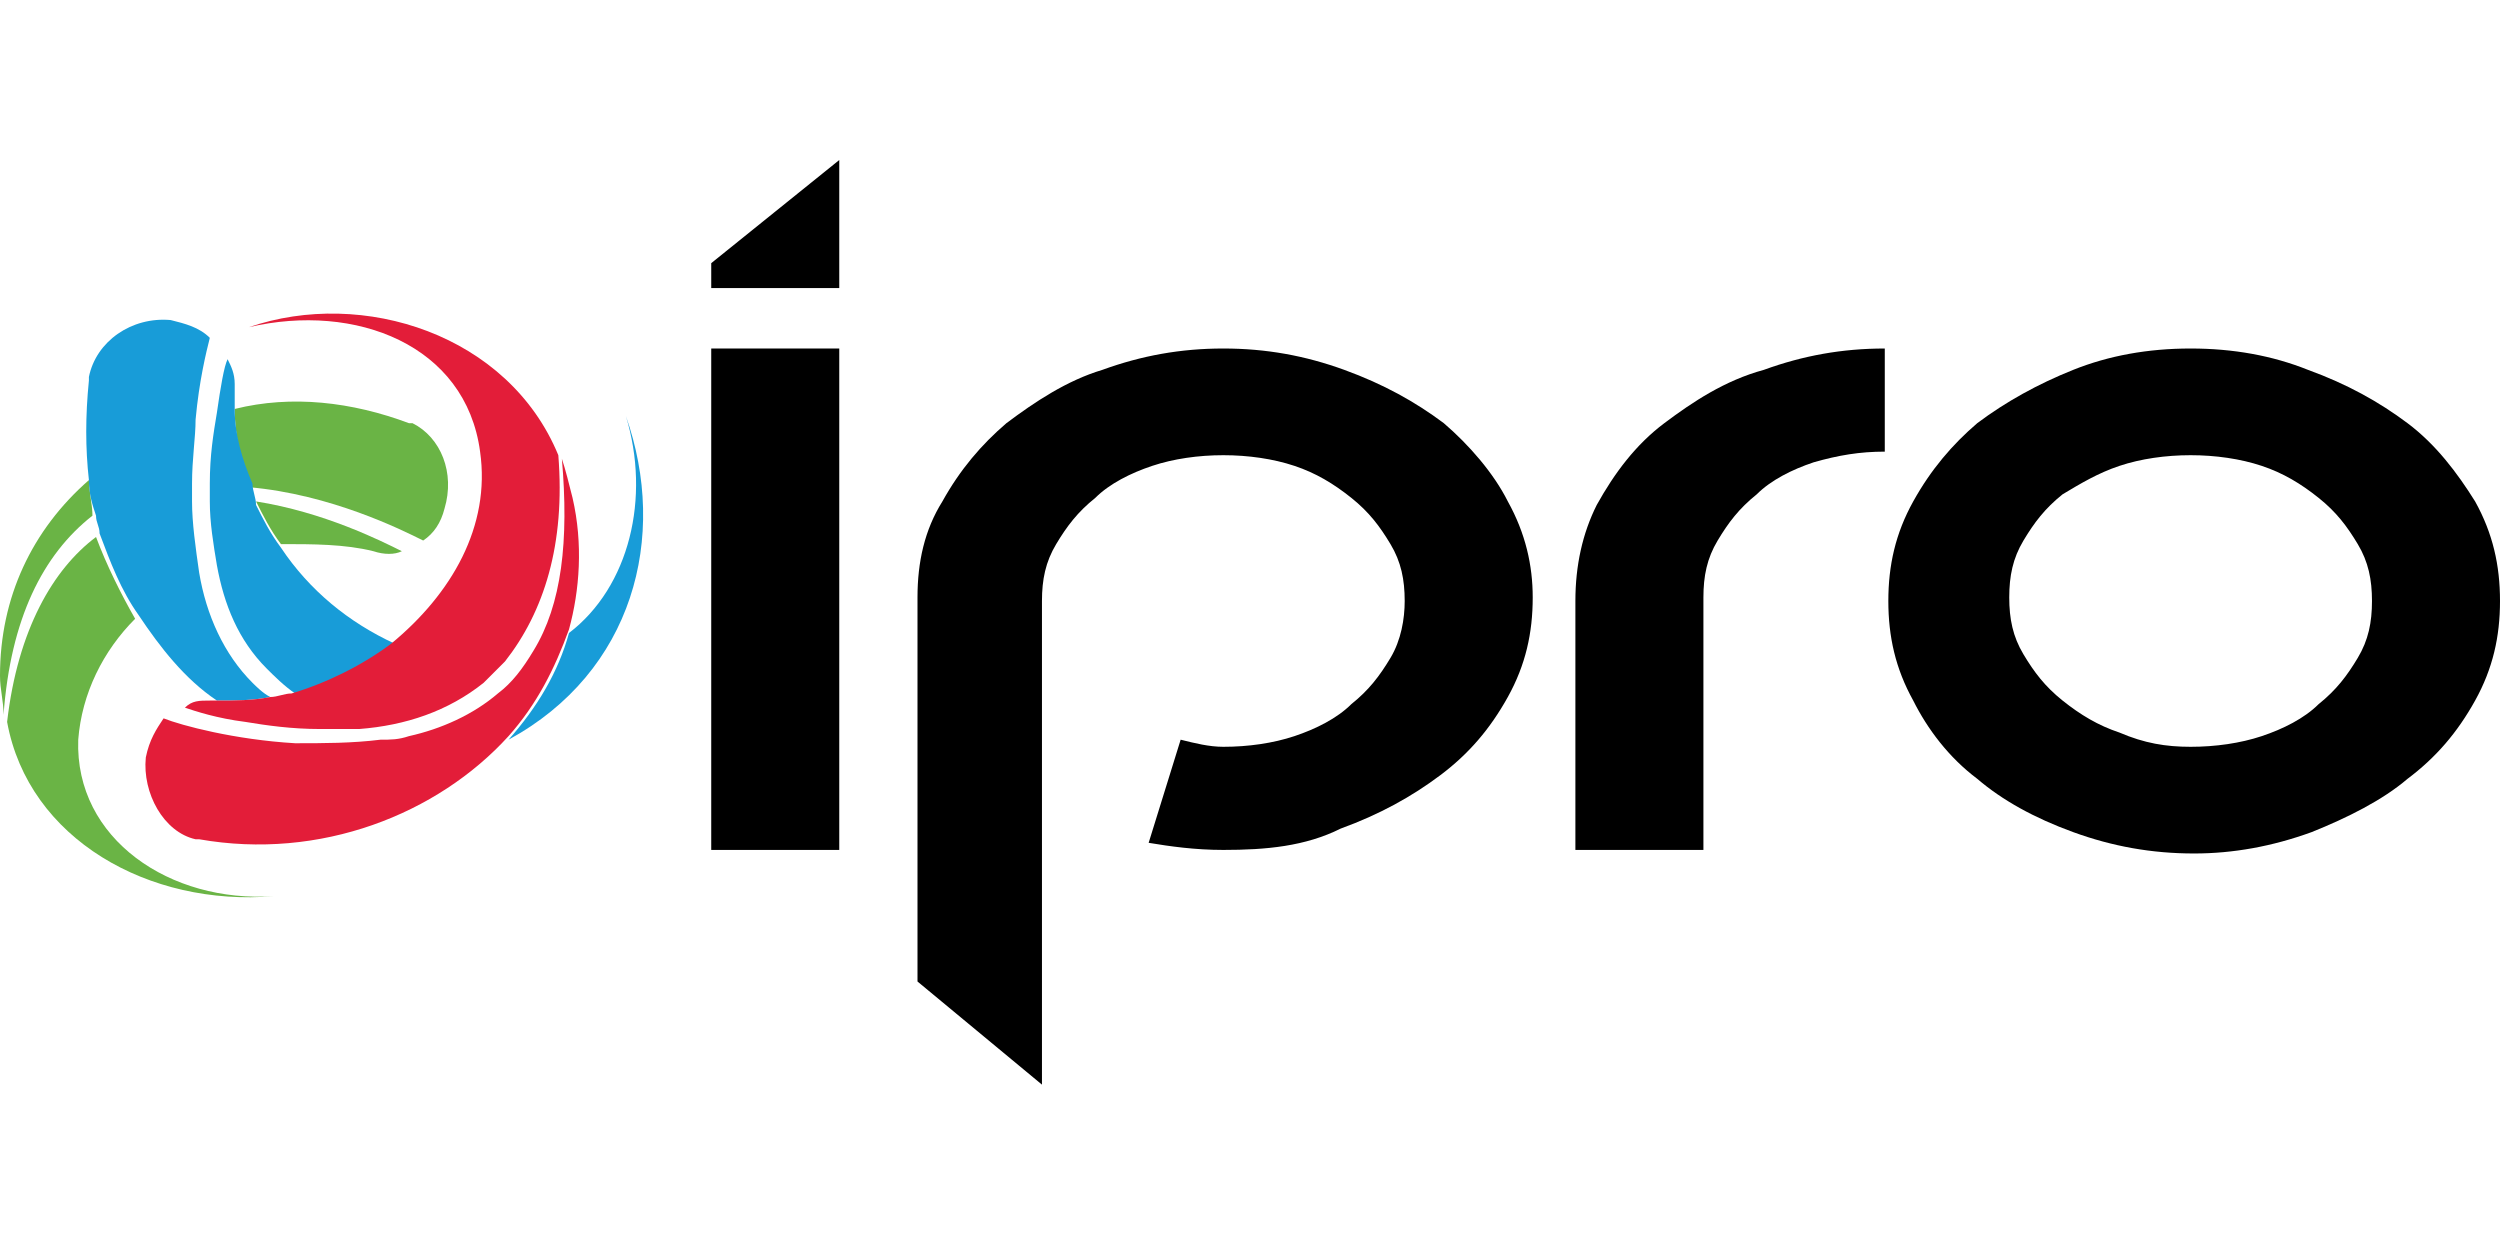 <!-- Generator: Adobe Illustrator 19.2.1, SVG Export Plug-In  -->
<svg version="1.1"
	 xmlns="http://www.w3.org/2000/svg" xmlns:xlink="http://www.w3.org/1999/xlink" xmlns:a="http://ns.adobe.com/AdobeSVGViewerExtensions/3.0/"
	 x="0px" y="0px" width="70.3px" height="35px" viewBox="0 0 70.3 26" style="enable-background:new 0 0 70.3 26;"
	 xml:space="preserve">
<style type="text/css">
	.st0{fill:#6AB445;}
	.st1{fill:#189CD8;}
	.st2{fill:#E31D39;}
</style>
<defs>
</defs>
<g>
	<polygon points="23.6,0 23.6,3.6 20,3.6 20,2.9 	"/>
	<rect x="20" y="5.3" width="3.6" height="14.1"/>
	<path d="M34.4,19.4c-0.8,0-1.5-0.1-2.1-0.2l0.9-2.9c0.4,0.1,0.8,0.2,1.2,0.2c0.7,0,1.4-0.1,2-0.3c0.6-0.2,1.2-0.5,1.6-0.9
		c0.5-0.4,0.8-0.8,1.1-1.3c0.3-0.5,0.4-1.1,0.4-1.6c0-0.6-0.1-1.1-0.4-1.6c-0.3-0.5-0.6-0.9-1.1-1.3c-0.5-0.4-1-0.7-1.6-0.9
		c-0.6-0.2-1.3-0.3-2-0.3c-0.7,0-1.4,0.1-2,0.3c-0.6,0.2-1.2,0.5-1.6,0.9c-0.5,0.4-0.8,0.8-1.1,1.3c-0.3,0.5-0.4,1-0.4,1.6v0.1V26
		l-3.5-2.9V12.4v-0.1c0-1,0.2-1.9,0.7-2.7c0.5-0.9,1.1-1.6,1.8-2.2C29.1,6.8,30,6.2,31,5.9c1.1-0.4,2.2-0.6,3.4-0.6
		c1.2,0,2.3,0.2,3.4,0.6c1.1,0.4,2,0.9,2.8,1.5C41.3,8,42,8.8,42.4,9.6c0.5,0.9,0.7,1.8,0.7,2.7c0,1-0.2,1.9-0.7,2.8
		c-0.5,0.9-1.1,1.6-1.9,2.2c-0.8,0.6-1.7,1.1-2.8,1.5C36.7,19.3,35.6,19.4,34.4,19.4"/>
	<path d="M44.3,12.4c0-1,0.2-1.9,0.6-2.7C45.4,8.8,46,8,46.8,7.4c0.8-0.6,1.7-1.2,2.8-1.5c1.1-0.4,2.2-0.6,3.4-0.6v2.9
		c-0.7,0-1.3,0.1-2,0.3c-0.6,0.2-1.2,0.5-1.6,0.9c-0.5,0.4-0.8,0.8-1.1,1.3c-0.3,0.5-0.4,1-0.4,1.6v7.1h-3.6V12.4z"/>
	<path d="M61.6,5.3c1.2,0,2.3,0.2,3.3,0.6c1.1,0.4,2,0.9,2.8,1.5c0.8,0.6,1.4,1.4,1.9,2.2c0.5,0.9,0.7,1.8,0.7,2.8
		c0,1-0.2,1.9-0.7,2.8c-0.5,0.9-1.1,1.6-1.9,2.2C67,18,66,18.5,65,18.9c-1.1,0.4-2.2,0.6-3.3,0.6c-1.2,0-2.3-0.2-3.4-0.6
		c-1.1-0.4-2-0.9-2.7-1.5c-0.8-0.6-1.4-1.4-1.8-2.2c-0.5-0.9-0.7-1.8-0.7-2.8c0-1,0.2-1.9,0.7-2.8c0.5-0.9,1.1-1.6,1.8-2.2
		c0.8-0.6,1.7-1.1,2.7-1.5C59.3,5.5,60.4,5.3,61.6,5.3 M61.6,16.5c0.7,0,1.4-0.1,2-0.3c0.6-0.2,1.2-0.5,1.6-0.9
		c0.5-0.4,0.8-0.8,1.1-1.3c0.3-0.5,0.4-1,0.4-1.6c0-0.6-0.1-1.1-0.4-1.6c-0.3-0.5-0.6-0.9-1.1-1.3c-0.5-0.4-1-0.7-1.6-0.9
		c-0.6-0.2-1.3-0.3-2-0.3c-0.7,0-1.4,0.1-2,0.3C59,8.8,58.5,9.1,58,9.4c-0.5,0.4-0.8,0.8-1.1,1.3c-0.3,0.5-0.4,1-0.4,1.6
		c0,0.6,0.1,1.1,0.4,1.6c0.3,0.5,0.6,0.9,1.1,1.3c0.5,0.4,1,0.7,1.6,0.9C60.3,16.4,60.9,16.5,61.6,16.5"/>
	<g>
		<path class="st0" d="M0,14.5c0,0.4,0.1,0.7,0.1,1.1c0.2-2.7,1.1-4.5,2.5-5.6C2.6,9.7,2.5,9.3,2.5,9C0.9,10.4,0,12.3,0,14.5z"/>
		<path class="st0" d="M11.9,10.7c0.3-0.2,0.5-0.5,0.6-0.9c0.3-1-0.1-2-0.9-2.4c0,0-0.1,0-0.1,0C9.9,6.8,8.2,6.6,6.6,7
			c0,0.8,0.2,1.5,0.4,2.2C9.3,9.4,11.3,10.4,11.9,10.7z"/>
		<path class="st0" d="M10.5,11L10.5,11C10.6,11,10.6,11,10.5,11c0.3,0.1,0.6,0.1,0.8,0c-0.6-0.3-2.2-1.1-4.1-1.4
			c0.2,0.4,0.4,0.8,0.7,1.2C8.8,10.8,9.7,10.8,10.5,11z"/>
		<path class="st0" d="M0.2,15.8c0.6,3.3,4,5.2,7.5,4.9c0,0,0,0,0,0c-2.9,0.2-5.6-1.6-5.5-4.4c0.1-1.3,0.7-2.5,1.6-3.4
			c-0.4-0.7-0.8-1.5-1.1-2.3C1.5,11.5,0.5,13.2,0.2,15.8z"/>
		<path class="st1" d="M7.1,14.7c-0.8-0.8-1.3-1.9-1.5-3.1c-0.1-0.7-0.2-1.4-0.2-2c0-0.2,0-0.3,0-0.5c0-0.7,0.1-1.3,0.1-1.8
			C5.6,6.2,5.8,5.4,5.9,5C5.6,4.7,5.2,4.6,4.8,4.5C3.7,4.4,2.7,5.1,2.5,6.1c0,0,0,0.1,0,0.1c-0.1,1-0.1,1.9,0,2.8
			c0,0.4,0.1,0.7,0.2,1c0,0.2,0.1,0.3,0.1,0.5c0.3,0.8,0.6,1.6,1.1,2.3c0.6,0.9,1.3,1.8,2.2,2.4c0.5,0,1,0,1.5-0.1
			C7.4,15,7.2,14.8,7.1,14.7z"/>
		<path class="st1" d="M7.9,10.9c-0.3-0.4-0.5-0.8-0.7-1.2C7.2,9.5,7.1,9.3,7.1,9.1C6.8,8.4,6.6,7.7,6.6,7c0-0.2,0-0.4,0-0.6l0,0
			c0,0,0-0.1,0-0.1c0-0.3-0.1-0.5-0.2-0.7C6.3,5.8,6.2,6.4,6.1,7.1C6,7.7,5.9,8.3,5.9,9.1c0,0.2,0,0.3,0,0.5c0,0.6,0.1,1.2,0.2,1.8
			c0.2,1.1,0.6,2.1,1.4,2.9c0.2,0.2,0.5,0.5,0.8,0.7c1-0.3,2-0.8,2.8-1.4C9.8,13,8.7,12.1,7.9,10.9z"/>
		<path class="st1" d="M17.6,7.2C17.5,7.2,17.5,7.2,17.6,7.2c0.7,2.3,0.1,4.8-1.6,6.1c-0.3,1.1-0.9,2.1-1.7,3
			C17.8,14.4,18.8,10.6,17.6,7.2z"/>
		<path class="st2" d="M16.1,9.5c-0.1-0.4-0.2-0.8-0.3-1.1c0.2,2.3,0,4.1-0.8,5.4c-0.3,0.5-0.6,0.9-1,1.2c-0.7,0.6-1.6,1-2.5,1.2
			c-0.3,0.1-0.5,0.1-0.8,0.1c-0.8,0.1-1.6,0.1-2.4,0.1c-1.7-0.1-3.2-0.5-3.7-0.7c-0.2,0.3-0.4,0.6-0.5,1.1c-0.1,1,0.5,2.1,1.4,2.3
			c0,0,0.1,0,0.1,0c3.4,0.6,6.7-0.7,8.7-2.9c0.8-0.9,1.3-1.9,1.7-3C16.3,12.1,16.4,10.8,16.1,9.5z"/>
		<path class="st2" d="M15.7,8.3c-1.4-3.4-5.5-4.7-8.7-3.6c0,0,0,0,0,0c3-0.7,6.1,0.5,6.5,3.5c0.3,2.1-0.8,4-2.5,5.4
			c-0.8,0.6-1.8,1.1-2.8,1.4C8,15,7.8,15.1,7.6,15.1c-0.5,0.1-1,0.1-1.5,0.1c0,0-0.1,0-0.1,0l0,0c0,0-0.1,0-0.1,0
			c-0.3,0-0.5,0-0.7,0.2c0.3,0.1,0.9,0.3,1.7,0.4C7.5,15.9,8.2,16,9,16c0.4,0,0.7,0,1.1,0c1.3-0.1,2.5-0.5,3.5-1.3
			c0.2-0.2,0.4-0.4,0.6-0.6C15.3,12.7,15.9,10.8,15.7,8.3z"/>
	</g>
</g>
</svg>
